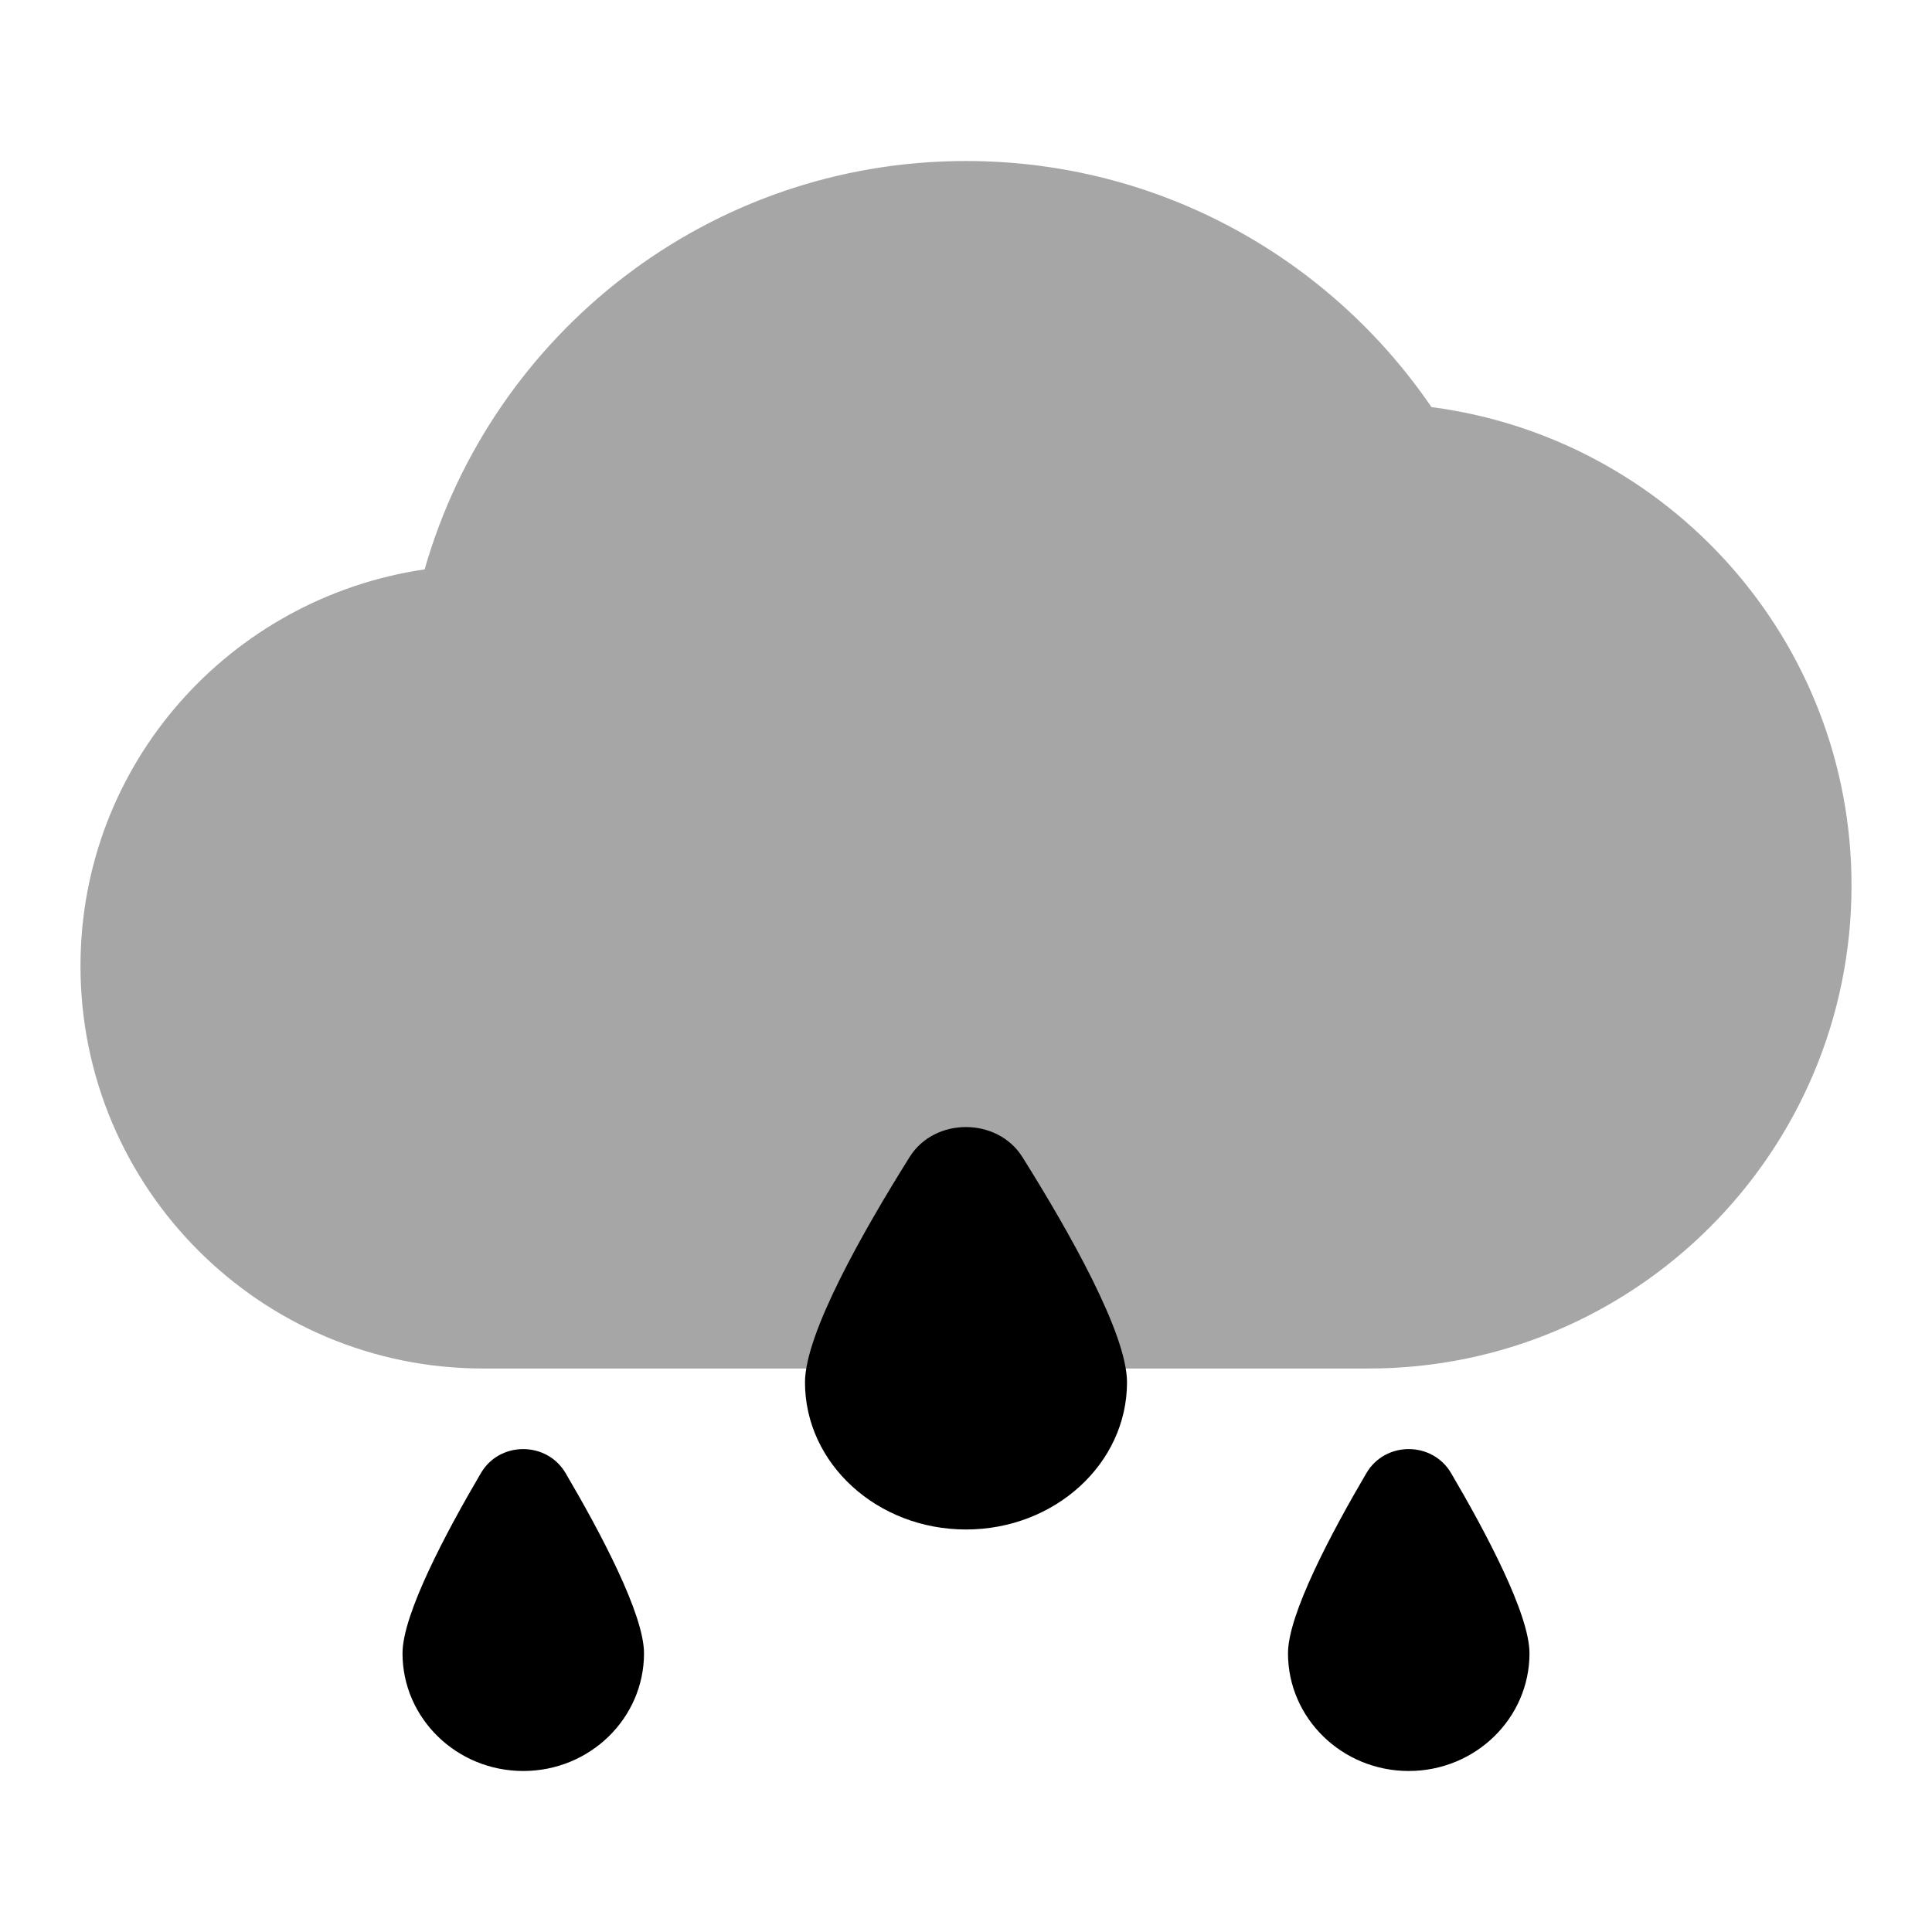 <svg width="62" height="62" viewBox="0 0 62 62" fill="none" xmlns="http://www.w3.org/2000/svg">
<g clip-path="url(#clip0_18_304)">
<path opacity="0.35" d="M45.937 13.064C42.682 8.298 37.208 5.167 31 5.167C22.741 5.167 15.792 10.708 13.627 18.272C7.388 19.186 2.583 24.508 2.583 31C2.583 38.133 8.367 43.917 15.5 43.917H43.917C52.478 43.917 59.417 36.978 59.417 28.417C59.417 20.543 53.542 14.056 45.937 13.064Z" fill="black"/>
<path d="M20.667 53.056C20.667 55.141 18.931 56.833 16.792 56.833C14.653 56.833 12.917 55.141 12.917 53.056C12.917 51.801 14.319 49.169 15.435 47.27C16.035 46.247 17.543 46.247 18.148 47.27C19.264 49.169 20.667 51.801 20.667 53.056Z" fill="black"/>
<path d="M36.167 44.361C36.167 46.968 33.852 49.083 31 49.083C28.148 49.083 25.833 46.968 25.833 44.361C25.833 42.793 27.704 39.502 29.192 37.128C29.992 35.849 32.002 35.849 32.808 37.128C34.296 39.502 36.167 42.793 36.167 44.361Z" fill="black"/>
<path d="M49.083 53.056C49.083 55.141 47.347 56.833 45.208 56.833C43.069 56.833 41.333 55.141 41.333 53.056C41.333 51.801 42.736 49.169 43.852 47.27C44.454 46.247 45.96 46.247 46.565 47.27C47.681 49.169 49.083 51.801 49.083 53.056Z" fill="black"/>
</g>
<defs>
<clipPath id="clip0_18_304">
<rect width="62" height="62" fill="white"/>
</clipPath>
</defs>
</svg>
